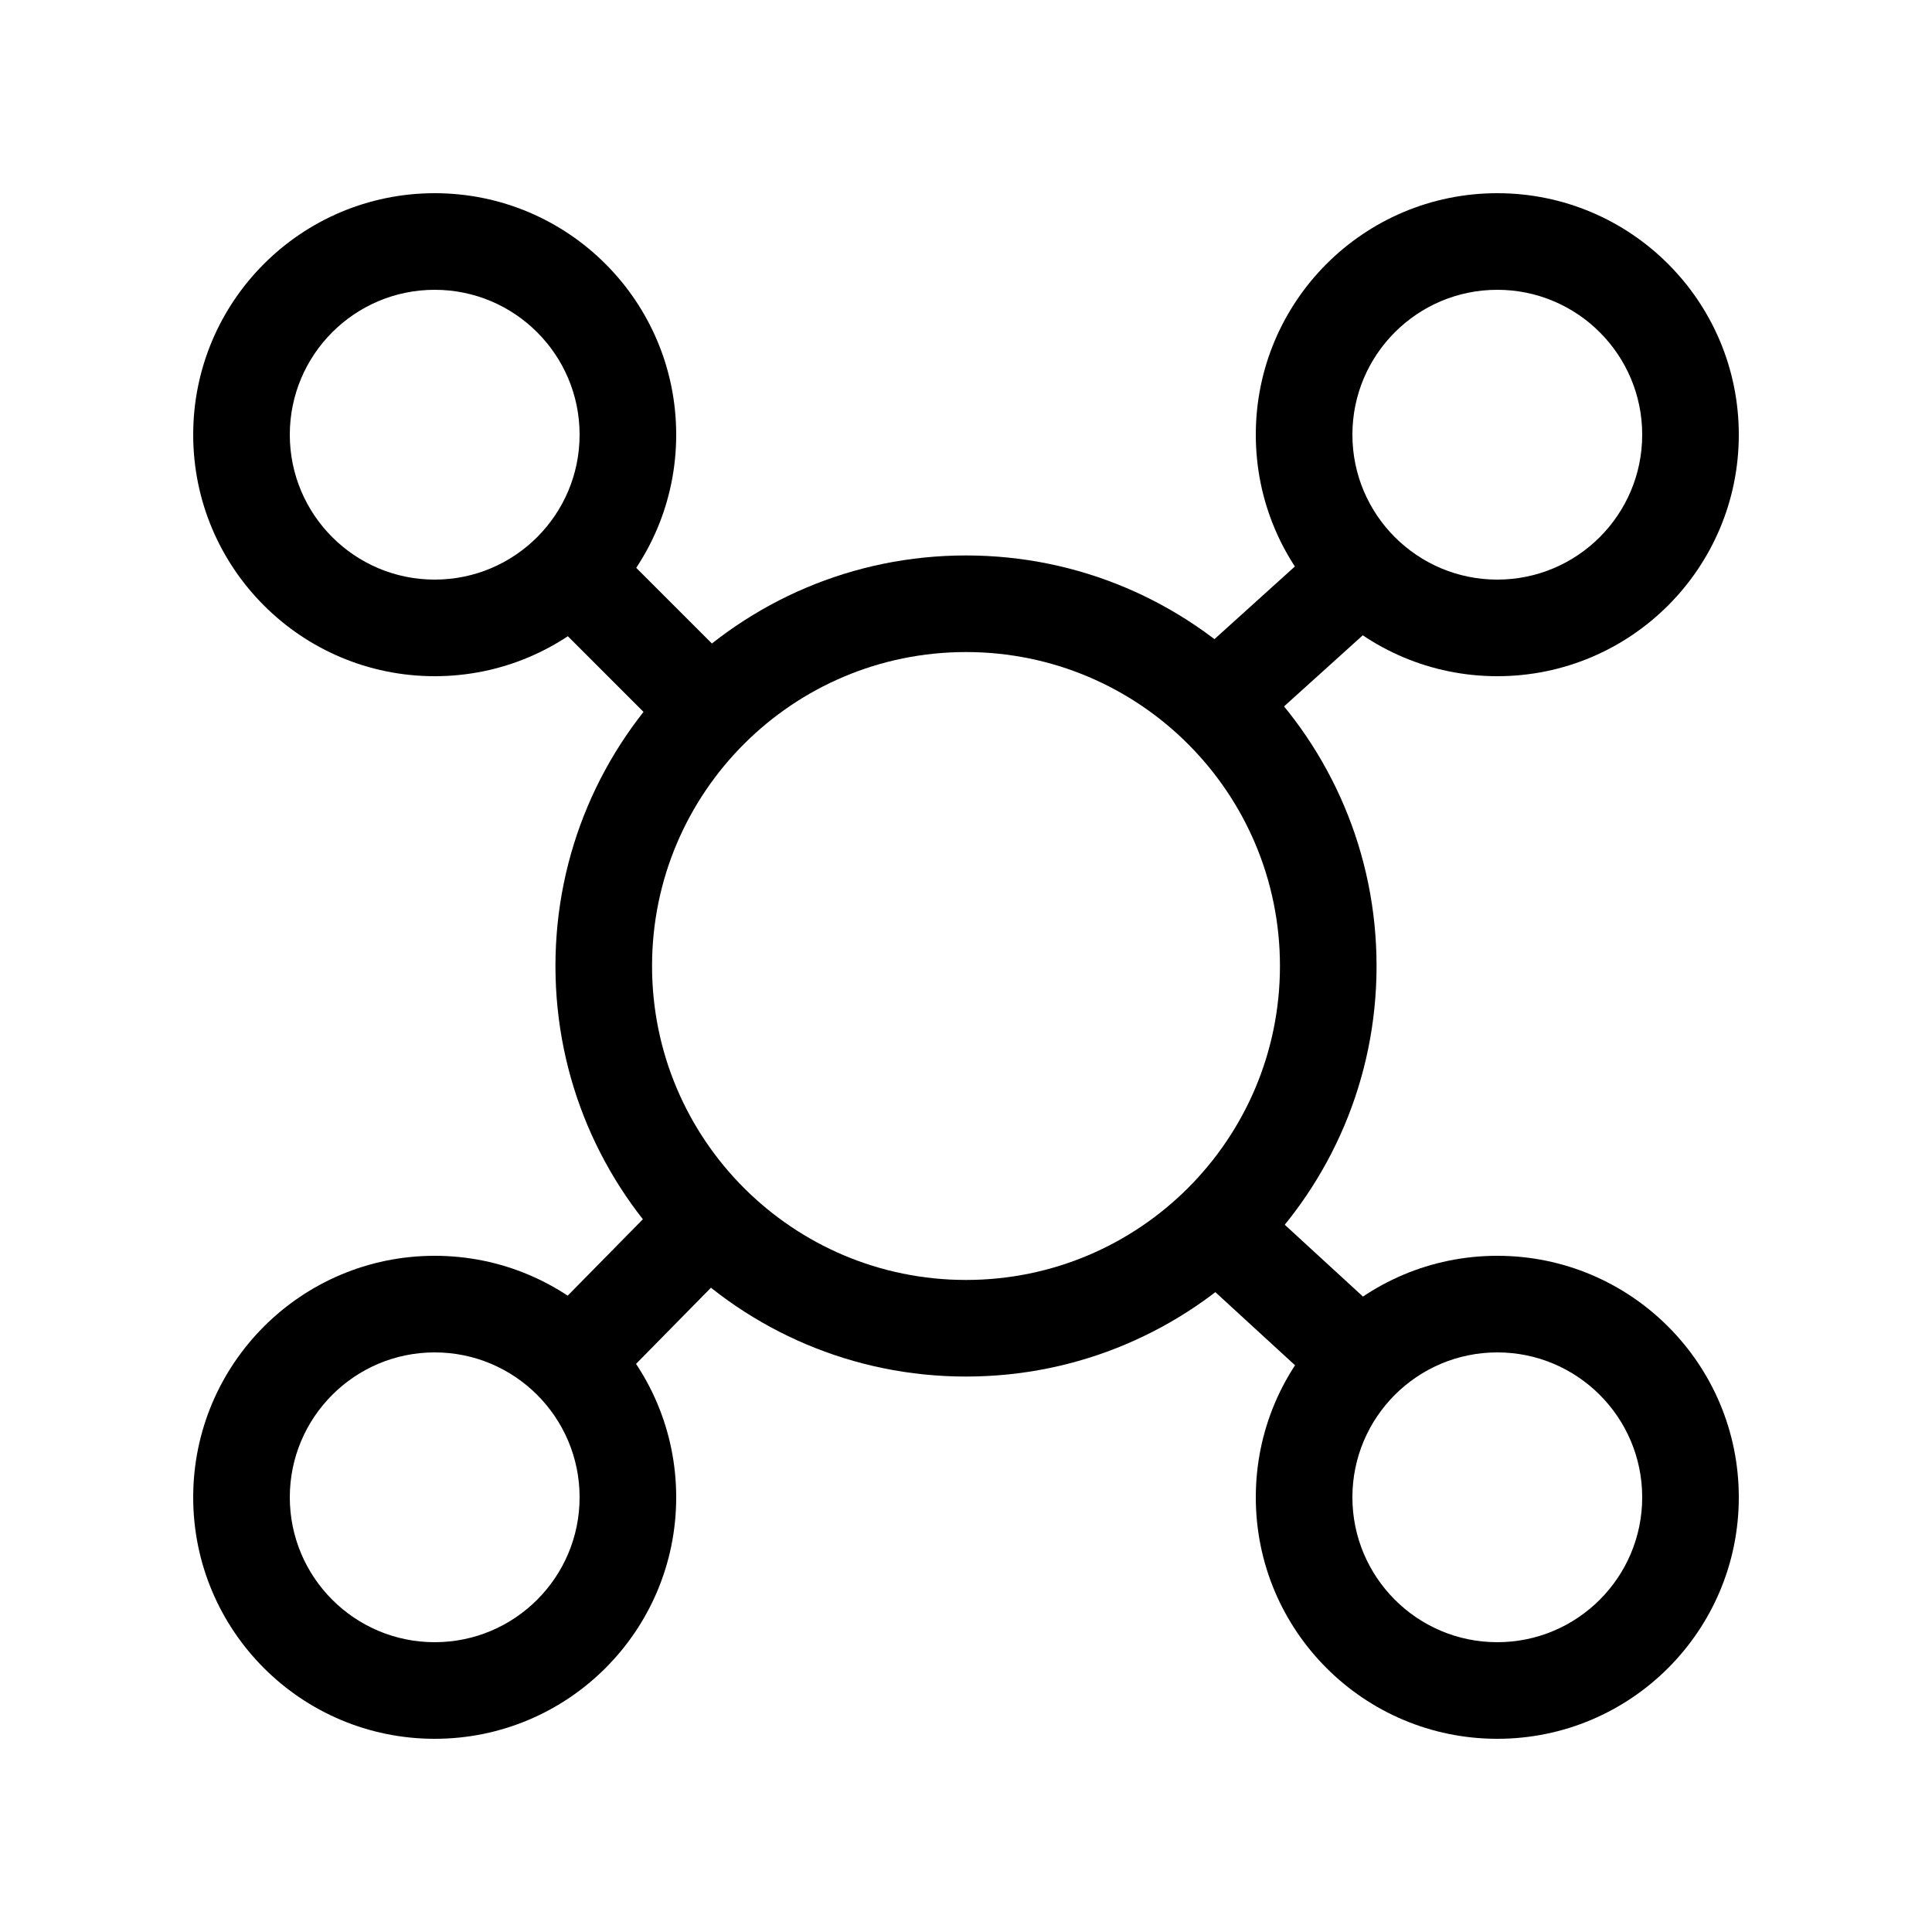 <svg viewBox="0 0 20 20" xmlns="http://www.w3.org/2000/svg">
  <path fill-rule="evenodd" clip-rule="evenodd" d="M10 6.75C8.205 6.75 6.75 8.205 6.75 10C6.75 11.795 8.205 13.25 10 13.25C11.795 13.25 13.25 11.795 13.25 10C13.25 8.205 11.795 6.75 10 6.75ZM5.75 10C5.75 7.653 7.653 5.75 10 5.75C12.347 5.75 14.25 7.653 14.25 10C14.25 12.347 12.347 14.25 10 14.25C7.653 14.25 5.75 12.347 5.75 10Z"/>
  <path fill-rule="evenodd" clip-rule="evenodd" d="M14.371 5.665C14.556 5.87 14.54 6.186 14.335 6.371L12.951 7.621C12.746 7.806 12.43 7.79 12.245 7.585C12.06 7.38 12.076 7.064 12.281 6.879L13.665 5.629C13.87 5.444 14.186 5.46 14.371 5.665ZM5.646 5.646C5.842 5.451 6.158 5.451 6.354 5.646L7.604 6.896C7.799 7.092 7.799 7.408 7.604 7.604C7.408 7.799 7.092 7.799 6.896 7.604L5.646 6.354C5.451 6.158 5.451 5.842 5.646 5.646ZM12.248 12.391C12.434 12.188 12.751 12.175 12.954 12.361L14.338 13.632C14.541 13.818 14.555 14.135 14.368 14.338C14.182 14.542 13.865 14.555 13.662 14.368L12.278 13.098C12.075 12.911 12.061 12.595 12.248 12.391ZM7.601 12.373C7.797 12.567 7.8 12.883 7.606 13.08L6.356 14.351C6.163 14.547 5.846 14.55 5.649 14.356C5.452 14.163 5.45 13.846 5.644 13.649L6.894 12.379C7.087 12.182 7.404 12.18 7.601 12.373Z"/>
  <path fill-rule="evenodd" clip-rule="evenodd" d="M15.5 3C14.672 3 14 3.672 14 4.5C14 5.328 14.672 6 15.5 6C16.328 6 17 5.328 17 4.5C17 3.672 16.328 3 15.5 3ZM13 4.5C13 3.119 14.119 2 15.5 2C16.881 2 18 3.119 18 4.5C18 5.881 16.881 7 15.5 7C14.119 7 13 5.881 13 4.5Z"/>
  <path fill-rule="evenodd" clip-rule="evenodd" d="M4.5 3C3.672 3 3 3.672 3 4.5C3 5.328 3.672 6 4.5 6C5.328 6 6 5.328 6 4.5C6 3.672 5.328 3 4.5 3ZM2 4.5C2 3.119 3.119 2 4.5 2C5.881 2 7 3.119 7 4.5C7 5.881 5.881 7 4.5 7C3.119 7 2 5.881 2 4.5Z"/>
  <path fill-rule="evenodd" clip-rule="evenodd" d="M4.5 14C3.672 14 3 14.672 3 15.5C3 16.328 3.672 17 4.5 17C5.328 17 6 16.328 6 15.5C6 14.672 5.328 14 4.5 14ZM2 15.5C2 14.119 3.119 13 4.5 13C5.881 13 7 14.119 7 15.5C7 16.881 5.881 18 4.5 18C3.119 18 2 16.881 2 15.5Z"/>
  <path fill-rule="evenodd" clip-rule="evenodd" d="M15.5 14C14.672 14 14 14.672 14 15.5C14 16.328 14.672 17 15.5 17C16.328 17 17 16.328 17 15.5C17 14.672 16.328 14 15.5 14ZM13 15.5C13 14.119 14.119 13 15.5 13C16.881 13 18 14.119 18 15.5C18 16.881 16.881 18 15.5 18C14.119 18 13 16.881 13 15.5Z"/>
</svg>
